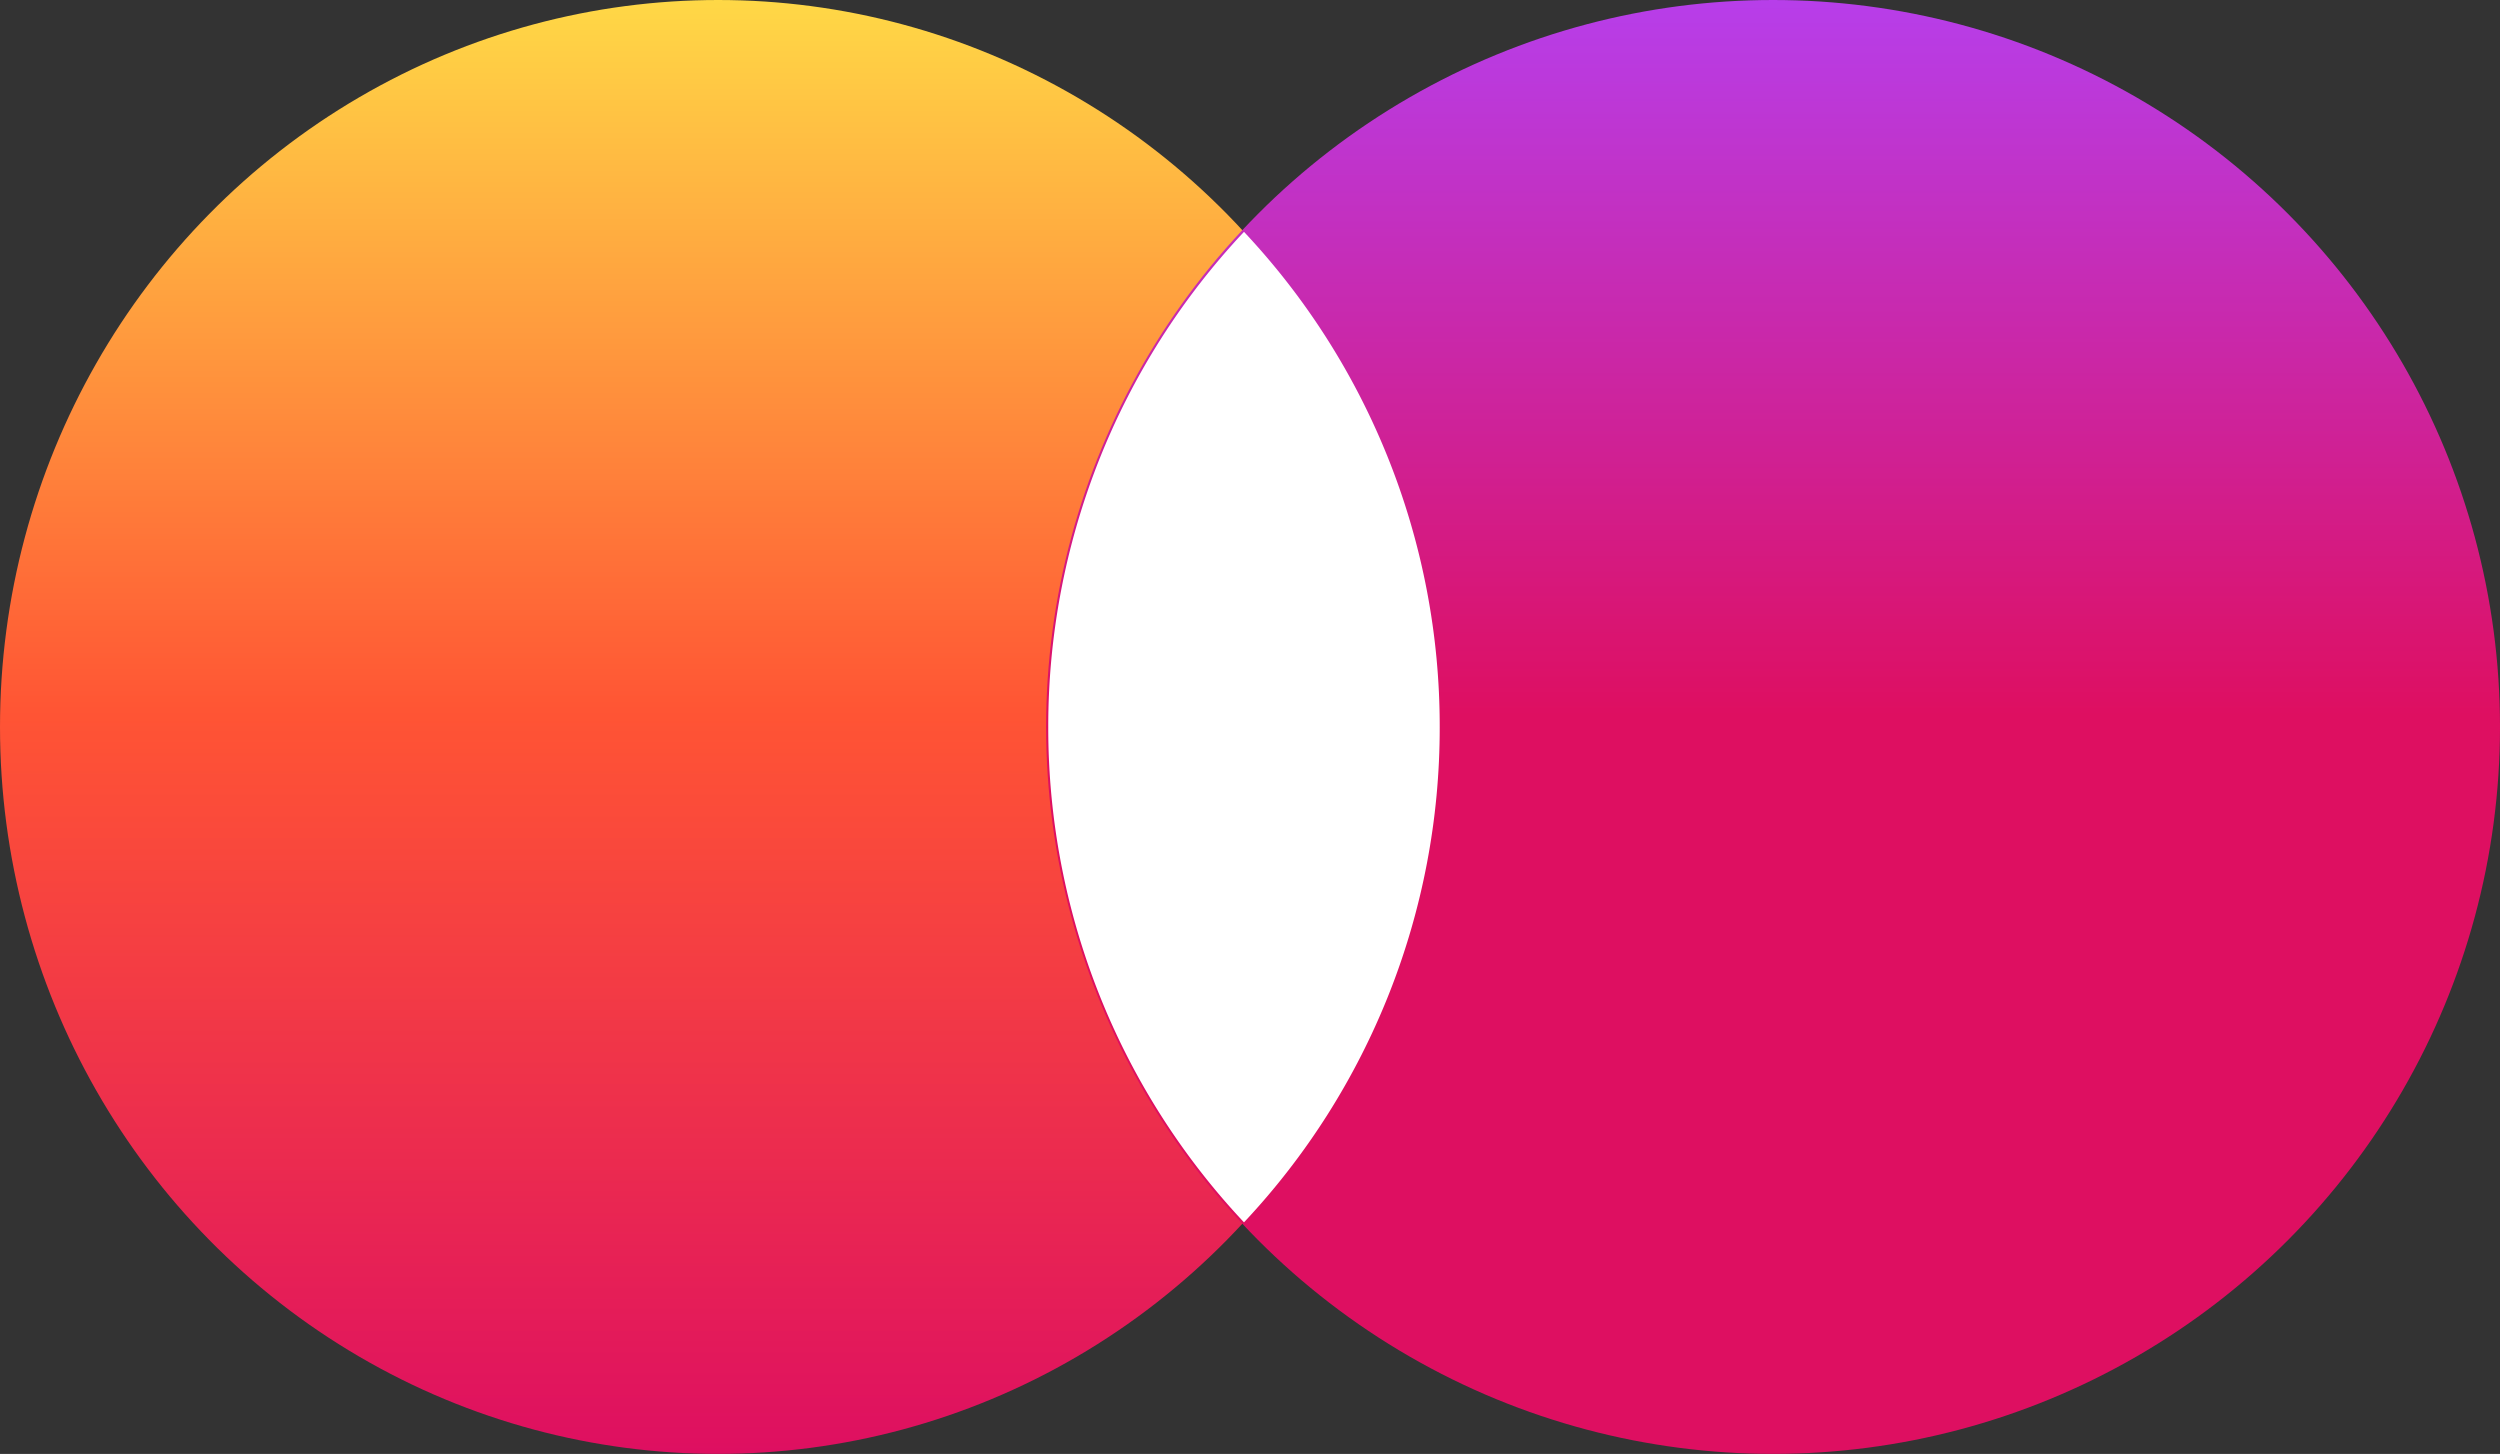 <svg width="141" height="82" version="1.1" viewBox="0 0 141 82" xmlns="http://www.w3.org/2000/svg">
 <rect x="0" y="0" width="141" height="82" fill="#333333" stroke="none"/>
 <defs>
  <linearGradient id="a" x1="40.749" x2="40.749" y2="81.498" gradientTransform="scale(.994 1.006)" gradientUnits="userSpaceOnUse">
   <stop stop-color="#ffd846" offset="0"/>
   <stop stop-color="#ff5434" offset=".492"/>
   <stop stop-color="#de0f61" offset="1"/>
  </linearGradient>
  <linearGradient id="b" x1="41" x2="41" y2="82" gradientUnits="userSpaceOnUse">
   <stop stop-color="#b73eea" offset="0"/>
   <stop stop-color="#de0f61" offset=".492"/>
   <stop stop-color="#de0f61" offset="1"/>
  </linearGradient>
 </defs>
 <g transform="translate(-4288.4 767)">
  <ellipse transform="translate(4288.4 -767)" cx="40.5" cy="41" rx="40.5" ry="41" style="fill:url(#a)"/>
  <circle transform="translate(4347.4 -767)" cx="41" cy="41" r="41" style="fill:url(#b)"/>
  <path transform="rotate(180 2184.8 -349.03)" d="m0 27.932a40.72 40.72 0 0111.039-27.932 40.72 40.72 0 0111.039 27.932 40.72 40.72 0 01-11.039 27.932 40.72 40.72 0 01-11.039-27.932z" style="fill:#fff"/>
 </g>
</svg>

